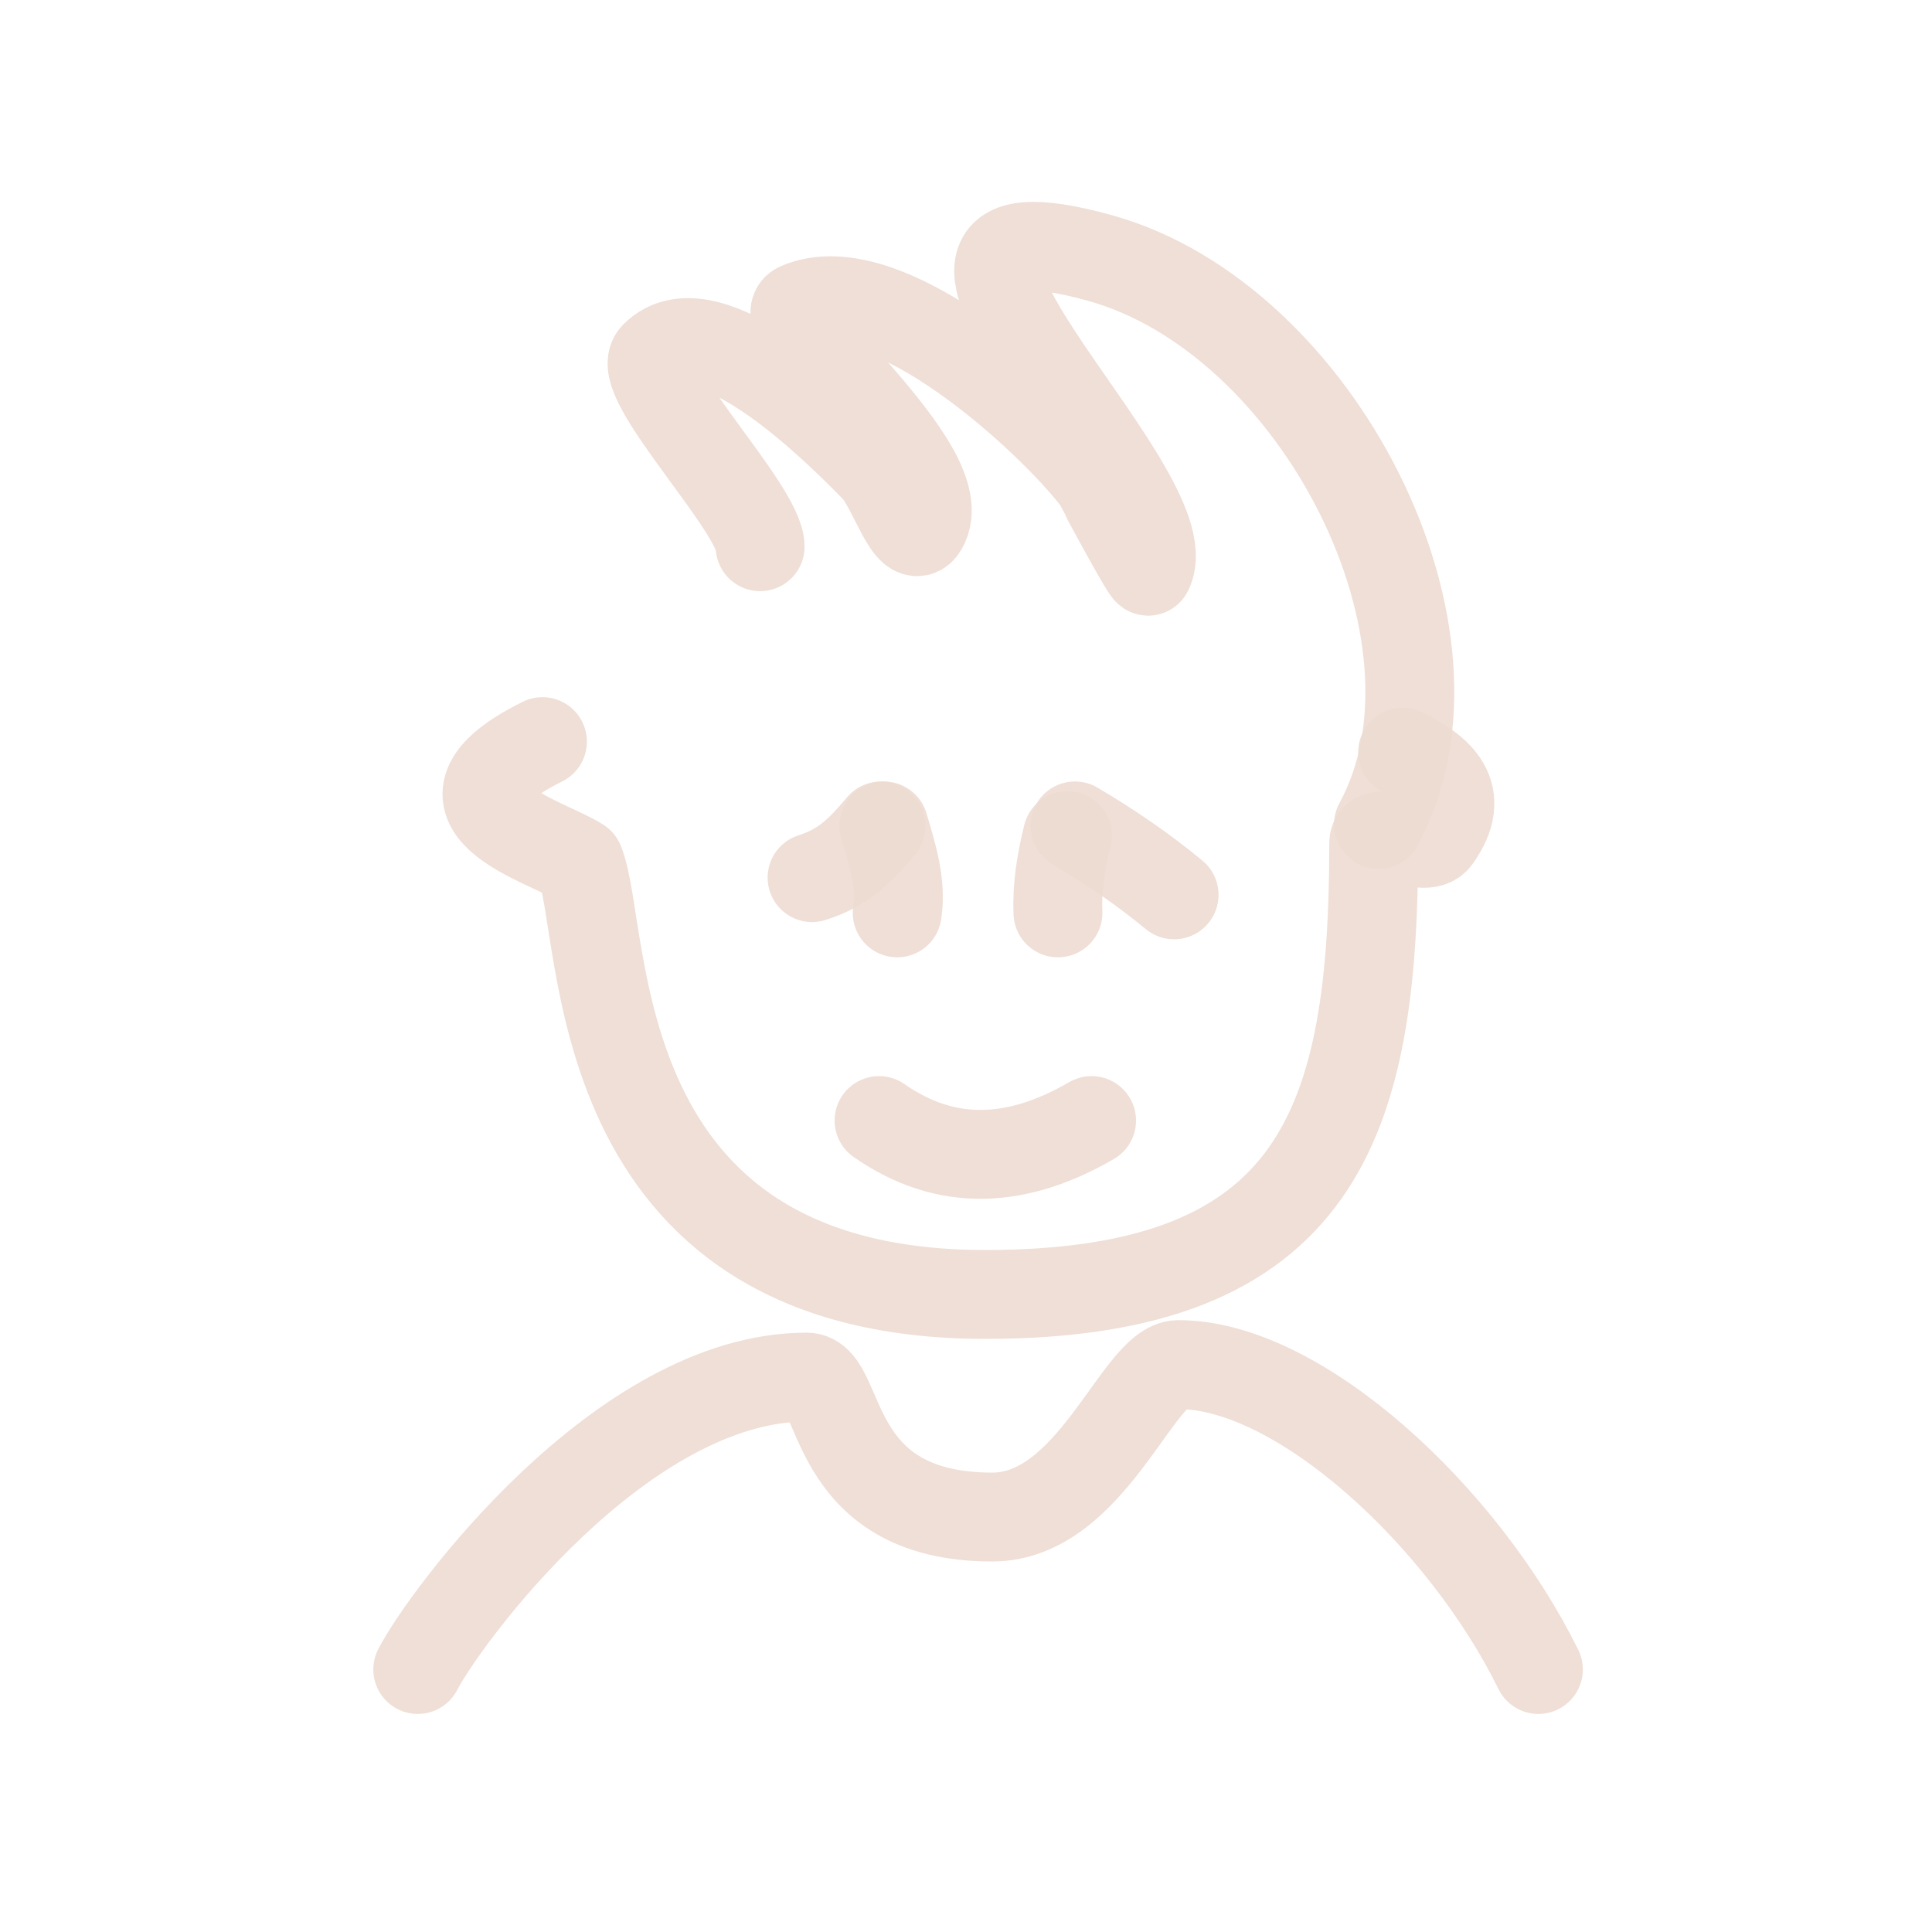 <!DOCTYPE svg PUBLIC "-//W3C//DTD SVG 1.1//EN" "http://www.w3.org/Graphics/SVG/1.1/DTD/svg11.dtd">
<!-- Uploaded to: SVG Repo, www.svgrepo.com, Transformed by: SVG Repo Mixer Tools -->
<svg width="800px" height="800px" viewBox="0 0 400 400" fill="none" xmlns="http://www.w3.org/2000/svg">
<g id="SVGRepo_bgCarrier" stroke-width="0"/>
<g id="SVGRepo_tracerCarrier" stroke-linecap="round" stroke-linejoin="round"/>
<g id="SVGRepo_iconCarrier"> <path d="M157.373 113.186C157.363 105.266 130.902 78.431 135.547 73.689C147.043 61.954 175.343 91.02 181.181 96.984C184.836 100.712 188.447 113.655 191.103 109.136C198.304 96.879 158.753 66.431 165.309 63.561C183.711 55.511 217.607 87.043 226.818 99.007C226.876 99.084 237.444 118.834 237.729 118.251C246.016 101.329 171.905 37.872 227.808 53.436C272.731 65.942 306.634 131.654 285.393 170.682" stroke="#EDDCD2" stroke-opacity="0.9" stroke-width="18.4" stroke-linecap="round" stroke-linejoin="round"/> <path d="M112.309 153.542C85.388 166.919 113.313 174.097 119.981 178.517C126 193 119.981 268 204 268C273.258 268 284.416 232.279 284.416 174.555C284.416 170.25 294.854 177.067 297.372 173.563C303.971 164.383 297.857 159.44 290.397 155.732" stroke="#EDDCD2" stroke-opacity="0.9" stroke-width="18.4" stroke-linecap="round" stroke-linejoin="round"/> <path d="M226 232C210.669 240.885 196.029 241.772 182 232" stroke="#EDDCD2" stroke-opacity="0.9" stroke-width="18.4" stroke-linecap="round" stroke-linejoin="round"/> <path d="M185.756 189C186.693 182.854 184.749 176.987 183 171" stroke="#EDDCD2" stroke-opacity="0.9" stroke-width="18.4" stroke-linecap="round" stroke-linejoin="round"/> <path d="M219.038 189C218.802 183.56 219.696 178.299 221 173" stroke="#EDDCD2" stroke-opacity="0.9" stroke-width="18.4" stroke-linecap="round" stroke-linejoin="round"/> <path d="M168.129 181.702C174.572 179.698 178.154 176.071 182.405 171" stroke="#EDDCD2" stroke-opacity="0.9" stroke-width="18.4" stroke-linecap="round" stroke-linejoin="round"/> <path d="M222.559 171C229.911 175.344 236.713 180.008 243.081 185.269" stroke="#EDDCD2" stroke-opacity="0.9" stroke-width="18.4" stroke-linecap="round" stroke-linejoin="round"/> <path d="M86.492 345.651C91.864 335.173 128.497 285.115 166.985 285.115C174.711 285.115 170.896 314.087 205.429 314.087C226.059 314.087 235.607 282.523 243.982 282.523C269.094 282.523 302.979 314.087 318.506 345.651" stroke="#EDDCD2" stroke-opacity="0.9" stroke-width="18.4" stroke-linecap="round" stroke-linejoin="round"/> </g>
</svg>